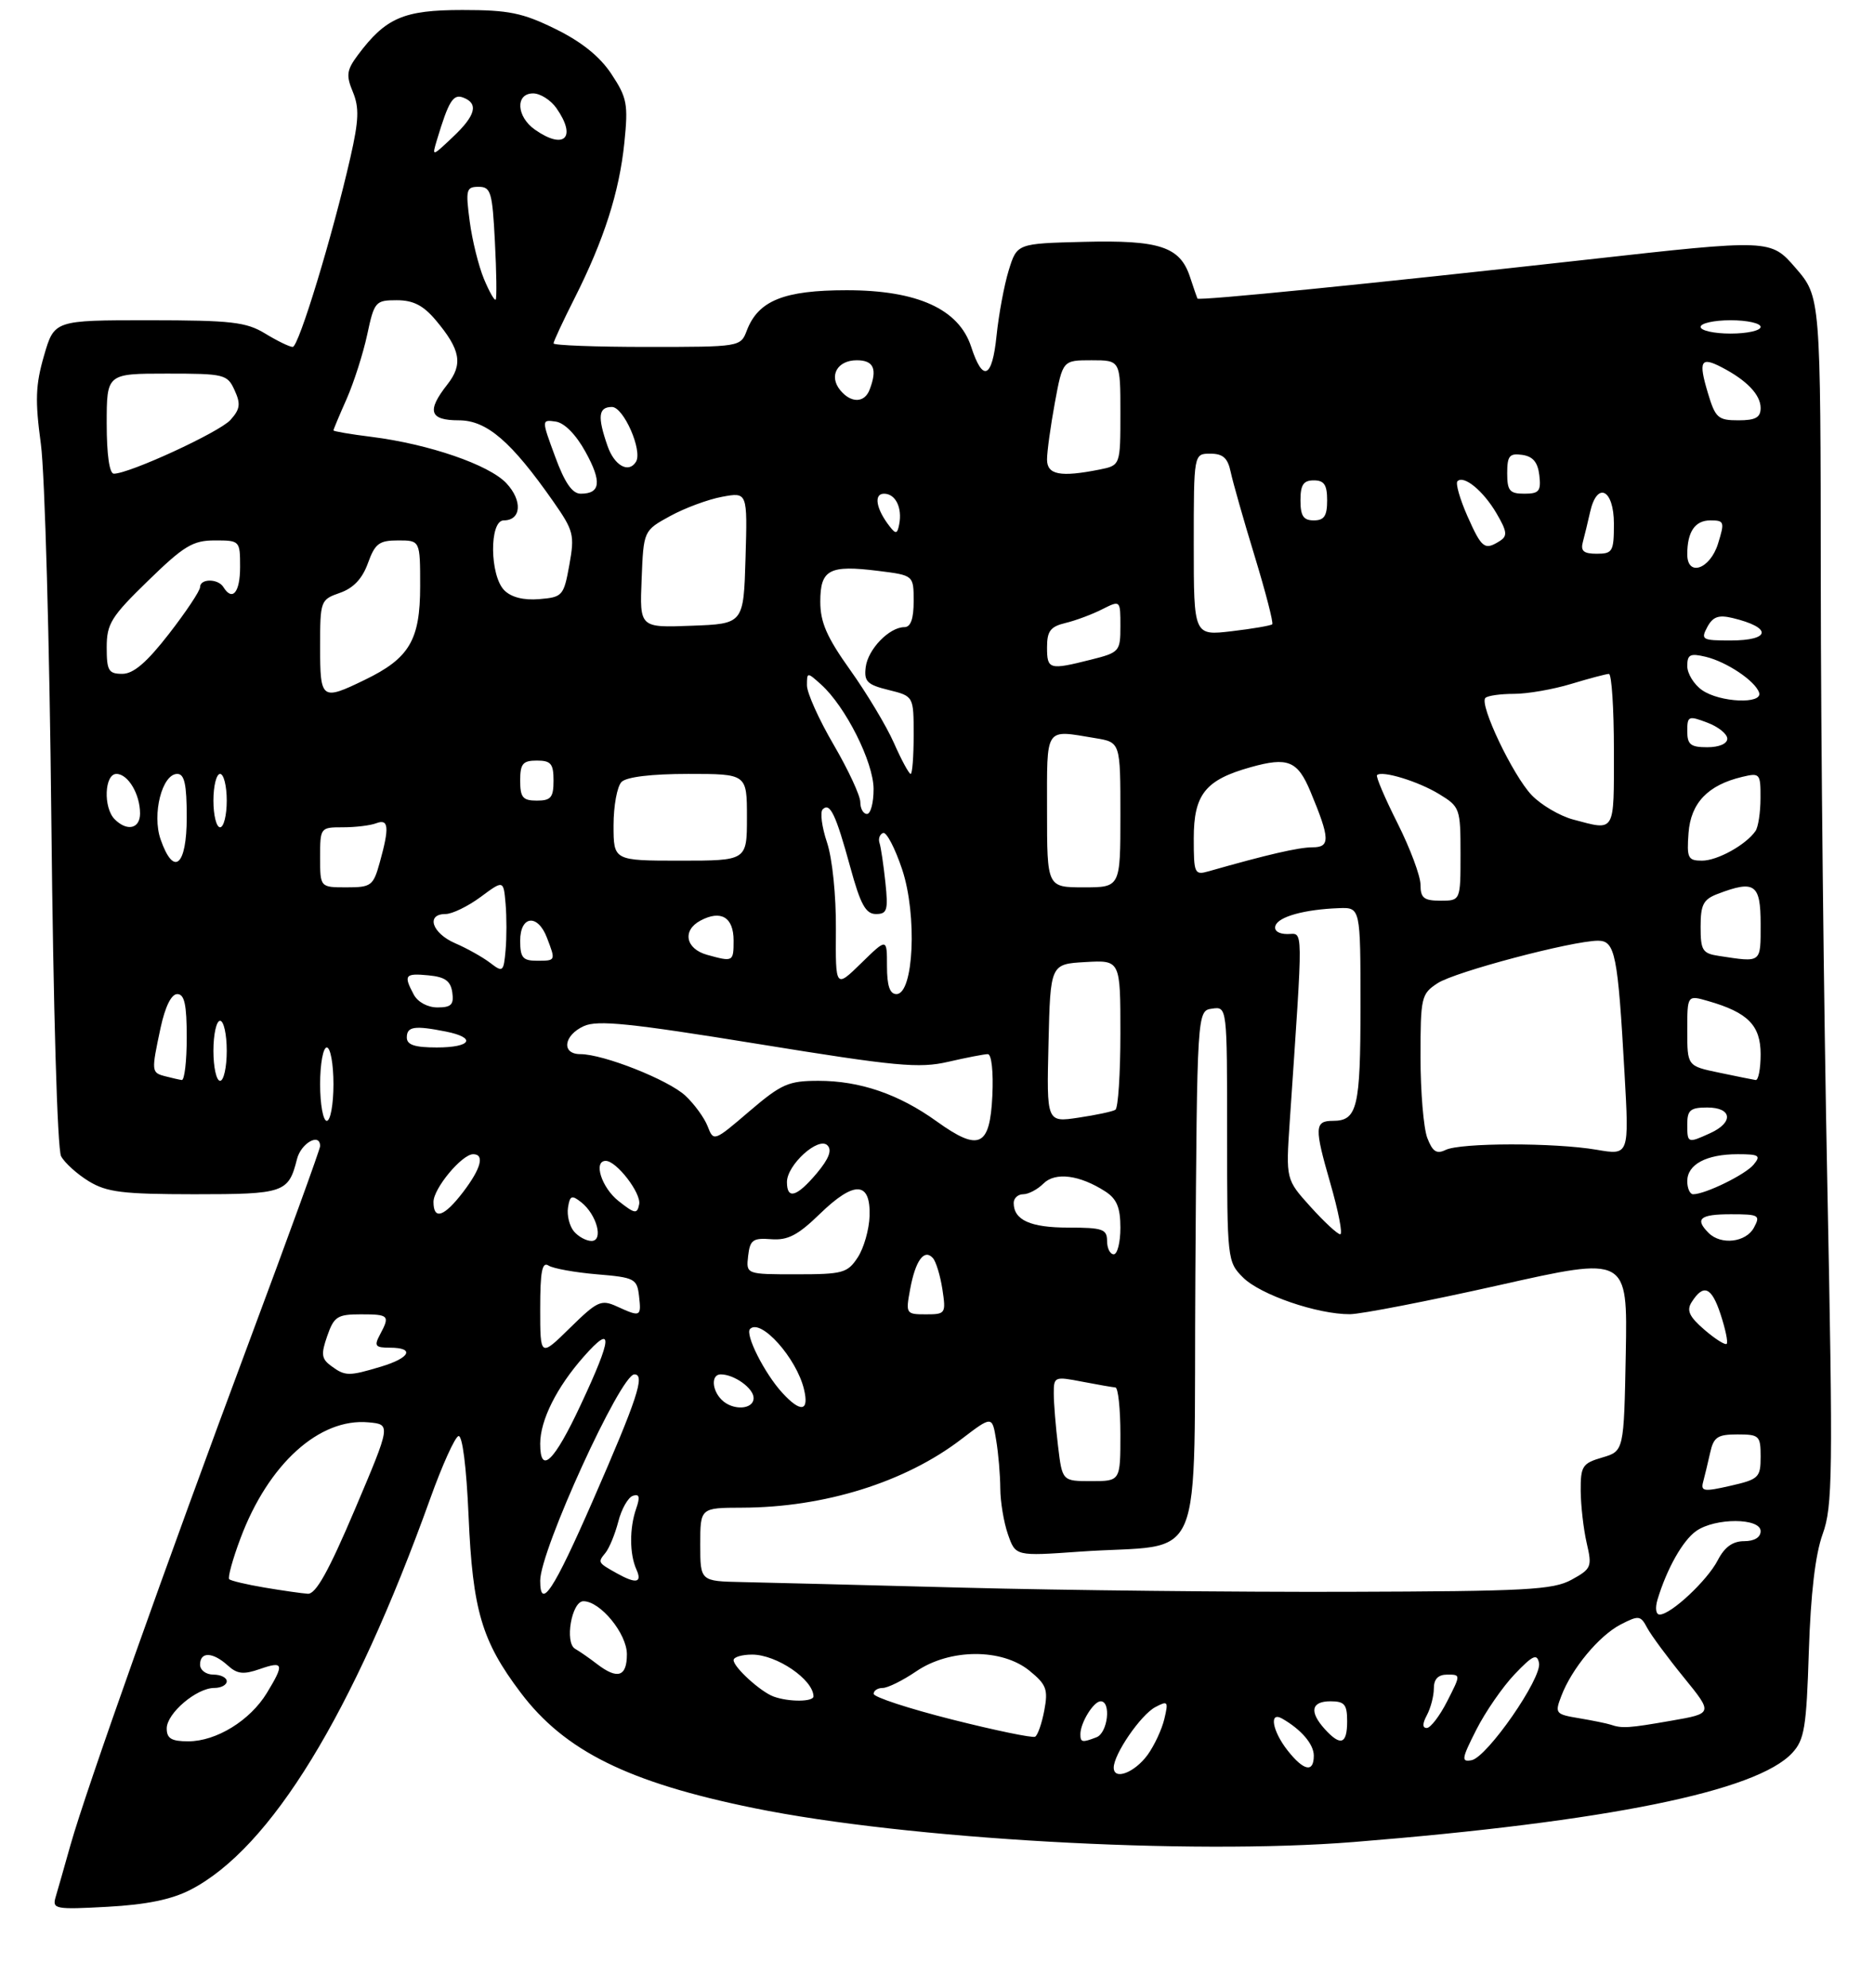 <?xml version="1.0" encoding="UTF-8" standalone="no"?>
<!DOCTYPE svg PUBLIC "-//W3C//DTD SVG 1.1//EN" "http://www.w3.org/Graphics/SVG/1.1/DTD/svg11.dtd" >
<svg xmlns="http://www.w3.org/2000/svg" xmlns:xlink="http://www.w3.org/1999/xlink" version="1.1" viewBox="0 0 281 298">
 <g >
 <path fill="currentColor"
d=" M 28.58 283.24 C 40.58 277.04 52.91 256.92 64.54 224.54 C 66.31 219.61 68.20 215.43 68.74 215.25 C 69.33 215.06 69.94 219.83 70.26 227.21 C 70.87 241.35 72.23 245.97 78.07 253.70 C 84.67 262.45 94.22 267.17 113.06 271.01 C 135.96 275.68 178.32 278.07 203.00 276.09 C 241.06 273.03 263.42 268.49 268.74 262.74 C 270.57 260.77 270.87 258.93 271.23 247.50 C 271.51 238.84 272.20 232.98 273.30 229.94 C 274.80 225.80 274.86 221.02 274.00 177.44 C 273.47 151.07 273.03 110.38 273.02 87.00 C 272.99 44.50 272.99 44.50 269.25 40.17 C 265.50 35.84 265.50 35.84 238.00 38.91 C 205.52 42.53 179.72 45.11 179.55 44.75 C 179.48 44.61 178.98 43.16 178.44 41.52 C 176.95 36.97 173.88 35.96 162.50 36.25 C 152.50 36.50 152.50 36.50 151.26 40.50 C 150.58 42.70 149.76 47.11 149.43 50.31 C 148.78 56.74 147.37 57.36 145.62 51.97 C 143.78 46.33 137.56 43.50 126.96 43.50 C 117.54 43.50 113.69 45.06 111.98 49.55 C 111.05 51.99 110.98 52.00 97.02 52.00 C 89.31 52.00 83.00 51.76 83.00 51.47 C 83.00 51.18 84.41 48.15 86.14 44.73 C 90.57 35.95 92.86 28.80 93.62 21.40 C 94.21 15.61 94.03 14.65 91.69 11.11 C 89.95 8.47 87.21 6.27 83.30 4.35 C 78.36 1.92 76.29 1.50 69.33 1.50 C 60.52 1.50 57.84 2.66 53.66 8.25 C 51.98 10.51 51.87 11.28 52.91 13.78 C 53.88 16.13 53.81 18.02 52.54 23.60 C 49.88 35.27 44.79 52.00 43.89 52.00 C 43.43 52.00 41.57 51.10 39.77 50.00 C 36.91 48.26 34.73 48.01 22.32 48.00 C 8.14 48.00 8.14 48.00 6.60 53.31 C 5.33 57.69 5.24 60.01 6.13 66.56 C 6.72 70.93 7.43 96.32 7.70 123.00 C 7.99 151.25 8.60 172.25 9.16 173.30 C 9.69 174.29 11.56 175.98 13.31 177.05 C 16.02 178.70 18.39 178.99 29.13 179.00 C 42.62 179.00 43.26 178.78 44.53 173.74 C 45.13 171.33 48.00 169.72 48.00 171.79 C 48.00 172.23 43.22 185.39 37.38 201.04 C 24.86 234.60 12.97 268.08 10.58 276.50 C 9.65 279.80 8.64 283.35 8.33 284.38 C 7.82 286.14 8.32 286.23 16.14 285.80 C 21.97 285.48 25.73 284.71 28.58 283.24 Z  M 167.00 264.94 C 167.00 262.93 171.04 257.05 173.22 255.88 C 175.12 254.87 175.22 255.00 174.59 257.64 C 174.22 259.21 173.09 261.62 172.10 263.00 C 170.14 265.70 167.00 266.90 167.00 264.94 Z  M 193.07 262.37 C 190.77 259.44 190.26 256.46 192.25 257.59 C 195.12 259.23 197.00 261.43 197.00 263.15 C 197.00 265.75 195.50 265.45 193.07 262.37 Z  M 221.36 259.28 C 222.72 256.59 225.32 252.83 227.12 250.94 C 229.83 248.10 230.47 247.80 230.77 249.25 C 231.25 251.49 223.01 263.37 220.66 263.83 C 219.08 264.13 219.16 263.62 221.36 259.28 Z  M 25.00 259.07 C 25.00 256.80 29.47 253.00 32.13 253.00 C 33.16 253.00 34.00 252.55 34.00 252.00 C 34.00 251.45 33.10 251.00 32.00 251.00 C 30.89 251.00 30.00 250.33 30.00 249.50 C 30.00 247.54 31.89 247.59 34.13 249.61 C 35.56 250.92 36.50 251.02 38.95 250.17 C 42.53 248.92 42.67 249.39 40.01 253.76 C 37.49 257.89 32.44 260.99 28.25 261.00 C 25.71 261.00 25.00 260.58 25.00 259.07 Z  M 142.75 257.73 C 136.29 256.10 131.00 254.37 131.00 253.88 C 131.00 253.40 131.61 253.00 132.36 253.00 C 133.11 253.00 135.38 251.88 137.40 250.50 C 142.44 247.08 150.25 247.05 154.38 250.43 C 156.91 252.49 157.18 253.23 156.59 256.36 C 156.22 258.32 155.60 260.10 155.21 260.31 C 154.82 260.52 149.21 259.36 142.75 257.73 Z  M 162.00 259.93 C 162.00 258.22 163.98 255.00 165.04 255.00 C 166.65 255.00 166.11 259.74 164.42 260.39 C 162.27 261.22 162.00 261.17 162.00 259.93 Z  M 198.65 259.17 C 196.29 256.56 196.61 255.00 199.50 255.00 C 201.61 255.00 202.00 255.47 202.00 258.00 C 202.00 261.44 201.02 261.78 198.65 259.17 Z  M 213.96 257.07 C 214.53 256.00 215.00 254.20 215.00 253.07 C 215.00 251.66 215.65 251.00 217.02 251.00 C 219.04 251.00 219.04 251.00 217.00 255.00 C 215.88 257.20 214.50 259.00 213.94 259.00 C 213.27 259.00 213.27 258.36 213.96 257.07 Z  M 241.50 258.50 C 240.95 258.32 238.83 257.88 236.79 257.54 C 233.23 256.95 233.12 256.81 234.11 254.22 C 235.67 250.10 239.77 245.17 243.01 243.49 C 245.73 242.09 246.00 242.12 247.00 244.01 C 247.60 245.12 250.06 248.45 252.48 251.42 C 256.87 256.82 256.87 256.82 250.60 257.91 C 244.18 259.03 243.23 259.09 241.50 258.50 Z  M 116.00 254.29 C 114.05 253.58 110.00 249.89 110.00 248.83 C 110.00 248.37 111.25 248.00 112.78 248.00 C 116.45 248.00 121.93 251.73 121.98 254.25 C 122.00 255.10 118.27 255.12 116.00 254.29 Z  M 89.50 249.40 C 88.40 248.55 86.93 247.53 86.23 247.13 C 84.64 246.21 85.72 240.00 87.48 240.00 C 90.02 240.00 94.00 244.86 94.00 247.95 C 94.00 251.33 92.60 251.78 89.50 249.40 Z  M 248.54 239.75 C 249.95 235.10 252.33 230.88 254.35 229.47 C 257.20 227.47 264.00 227.50 264.00 229.50 C 264.00 230.43 263.06 231.00 261.53 231.00 C 259.81 231.00 258.59 231.88 257.56 233.88 C 255.99 236.91 250.54 242.00 248.86 242.00 C 248.29 242.00 248.16 241.03 248.54 239.75 Z  M 39.65 237.95 C 36.99 237.50 34.61 236.94 34.37 236.70 C 34.13 236.46 34.88 233.71 36.05 230.60 C 40.22 219.44 47.89 212.50 55.27 213.19 C 58.62 213.50 58.62 213.50 53.21 226.25 C 49.27 235.52 47.35 238.97 46.15 238.88 C 45.24 238.82 42.32 238.40 39.65 237.95 Z  M 81.00 236.92 C 81.00 232.39 93.05 206.00 95.12 206.00 C 96.78 206.00 95.59 209.59 88.84 225.05 C 83.00 238.41 81.00 241.44 81.00 236.92 Z  M 144.50 237.97 C 129.65 237.58 114.69 237.20 111.25 237.13 C 105.00 237.00 105.00 237.00 105.00 231.50 C 105.00 226.00 105.00 226.00 111.25 225.98 C 123.59 225.95 135.72 222.17 144.13 215.73 C 148.77 212.19 148.77 212.19 149.37 215.84 C 149.71 217.86 149.98 221.12 149.99 223.10 C 150.00 225.08 150.51 228.18 151.14 229.98 C 152.28 233.25 152.28 233.25 161.89 232.57 C 181.10 231.21 178.94 236.36 179.24 191.12 C 179.50 151.50 179.50 151.50 181.75 151.18 C 184.00 150.86 184.00 150.86 184.00 169.98 C 184.00 188.78 184.04 189.13 186.38 191.47 C 188.98 194.07 197.56 197.01 202.43 196.98 C 204.12 196.96 214.17 195.01 224.78 192.63 C 244.05 188.30 244.05 188.30 243.78 202.90 C 243.50 217.50 243.50 217.50 240.25 218.46 C 237.27 219.33 237.00 219.75 237.02 223.46 C 237.04 225.68 237.44 229.20 237.92 231.28 C 238.75 234.85 238.63 235.14 235.65 236.78 C 232.87 238.30 228.88 238.51 202.00 238.59 C 185.22 238.64 159.35 238.36 144.50 237.97 Z  M 92.50 235.82 C 89.63 234.22 89.61 234.18 90.77 232.77 C 91.35 232.07 92.22 229.96 92.71 228.07 C 93.19 226.18 94.18 224.44 94.90 224.20 C 95.88 223.87 96.00 224.37 95.39 226.13 C 94.37 229.06 94.39 232.94 95.43 235.25 C 96.33 237.25 95.38 237.43 92.50 235.82 Z  M 255.38 222.12 C 255.62 221.23 256.09 219.26 256.43 217.75 C 256.95 215.39 257.54 215.00 260.52 215.00 C 263.80 215.00 264.00 215.19 264.00 218.33 C 264.00 221.46 263.73 221.73 259.47 222.70 C 255.49 223.61 255.00 223.54 255.38 222.12 Z  M 158.65 216.75 C 158.30 213.86 158.01 210.32 158.01 208.88 C 158.00 206.34 158.12 206.29 162.25 207.09 C 164.59 207.54 166.84 207.93 167.25 207.96 C 167.66 207.98 168.00 211.15 168.00 215.00 C 168.00 222.00 168.00 222.00 163.64 222.00 C 159.28 222.00 159.28 222.00 158.65 216.75 Z  M 81.00 216.40 C 81.00 212.87 83.47 207.93 87.54 203.33 C 92.00 198.28 91.86 200.37 87.06 210.60 C 83.07 219.13 81.00 221.11 81.00 216.40 Z  M 108.20 209.80 C 106.71 208.31 106.63 206.00 108.07 206.00 C 110.10 206.00 113.00 208.08 113.00 209.54 C 113.00 211.30 109.87 211.47 108.20 209.80 Z  M 117.29 208.75 C 114.62 205.83 111.68 199.99 112.47 199.19 C 114.09 197.57 119.45 203.57 120.56 208.25 C 121.36 211.58 120.06 211.78 117.29 208.75 Z  M 49.66 204.74 C 48.20 203.67 48.11 202.99 49.07 200.24 C 50.08 197.33 50.60 197.00 54.10 197.00 C 58.34 197.00 58.51 197.18 56.96 200.07 C 56.07 201.74 56.27 202.00 58.46 202.00 C 62.24 202.00 61.53 203.52 57.13 204.84 C 52.29 206.29 51.77 206.29 49.66 204.74 Z  M 81.00 196.15 C 81.00 190.57 81.29 189.07 82.25 189.69 C 82.94 190.13 86.20 190.72 89.50 191.00 C 95.16 191.47 95.52 191.66 95.82 194.25 C 96.18 197.38 96.05 197.44 92.51 195.82 C 90.14 194.74 89.58 195.00 85.47 199.03 C 81.00 203.42 81.00 203.42 81.00 196.15 Z  M 255.57 199.31 C 253.31 197.36 252.87 196.43 253.64 195.20 C 255.43 192.37 256.64 192.87 257.99 196.98 C 258.72 199.20 259.14 201.19 258.91 201.42 C 258.69 201.65 257.18 200.70 255.57 199.31 Z  M 136.47 193.25 C 137.26 188.95 138.57 187.13 139.87 188.55 C 140.35 189.07 140.99 191.19 141.31 193.25 C 141.86 196.89 141.78 197.00 138.83 197.00 C 135.85 197.00 135.79 196.91 136.47 193.25 Z  M 112.18 188.25 C 112.46 185.84 112.89 185.53 115.64 185.74 C 118.13 185.93 119.65 185.14 122.95 181.93 C 128.10 176.94 130.55 177.04 130.39 182.25 C 130.33 184.27 129.53 187.07 128.62 188.46 C 127.08 190.81 126.38 191.00 119.41 191.00 C 111.87 191.00 111.87 191.00 112.18 188.25 Z  M 166.00 186.00 C 166.00 184.23 165.33 184.00 160.20 184.00 C 154.50 184.00 152.00 182.87 152.00 180.30 C 152.00 179.59 152.64 179.00 153.43 179.00 C 154.21 179.00 155.58 178.28 156.46 177.40 C 158.23 175.63 161.89 176.10 165.75 178.59 C 167.46 179.70 168.00 181.00 168.00 184.02 C 168.00 186.21 167.55 188.00 167.00 188.00 C 166.45 188.00 166.00 187.10 166.00 186.00 Z  M 86.05 184.56 C 85.39 183.76 84.99 182.16 85.17 181.00 C 85.45 179.19 85.73 179.08 87.15 180.20 C 89.49 182.05 90.54 186.00 88.69 186.00 C 87.90 186.00 86.71 185.35 86.05 184.56 Z  M 256.20 184.80 C 254.08 182.68 254.90 182.00 259.54 182.00 C 263.76 182.00 264.00 182.14 263.00 184.00 C 261.81 186.22 258.06 186.66 256.20 184.80 Z  M 196.52 180.89 C 192.81 176.78 192.81 176.78 193.39 168.14 C 195.44 137.87 195.46 140.00 193.04 140.00 C 191.72 140.00 191.00 139.50 191.25 138.75 C 191.70 137.39 195.62 136.31 200.75 136.12 C 204.00 136.00 204.00 136.00 204.00 150.80 C 204.00 166.03 203.53 168.00 199.86 168.00 C 197.11 168.00 197.07 169.01 199.45 177.25 C 200.68 181.51 201.37 185.00 200.96 185.00 C 200.56 185.00 198.56 183.15 196.52 180.89 Z  M 65.00 180.15 C 65.00 178.12 69.27 173.00 70.95 173.00 C 72.70 173.00 72.14 175.13 69.45 178.66 C 66.60 182.39 65.00 182.93 65.00 180.15 Z  M 92.75 180.02 C 90.21 178.02 88.92 174.00 90.83 174.00 C 92.44 174.00 96.18 178.85 95.84 180.51 C 95.54 182.01 95.20 181.95 92.75 180.02 Z  M 118.00 177.17 C 118.00 174.60 122.72 170.32 124.07 171.67 C 124.79 172.39 124.30 173.67 122.47 175.86 C 119.47 179.41 118.00 179.85 118.00 177.17 Z  M 253.00 177.04 C 253.00 174.53 255.86 173.00 260.56 173.00 C 263.78 173.00 264.08 173.20 262.95 174.56 C 261.71 176.06 255.69 179.00 253.88 179.00 C 253.40 179.00 253.00 178.12 253.00 177.04 Z  M 214.01 170.54 C 213.46 169.07 213.00 163.63 213.00 158.46 C 213.00 149.47 213.11 148.97 215.56 147.37 C 218.16 145.66 235.76 141.01 239.62 141.00 C 242.18 141.00 242.59 143.01 243.59 160.83 C 244.29 173.17 244.29 173.17 239.40 172.33 C 233.06 171.25 219.00 171.27 216.76 172.36 C 215.41 173.02 214.80 172.61 214.01 170.54 Z  M 106.11 168.82 C 105.62 167.55 104.11 165.48 102.77 164.23 C 100.21 161.85 90.48 158.00 87.02 158.00 C 84.15 158.00 84.50 155.19 87.54 153.80 C 89.60 152.86 94.46 153.36 113.64 156.47 C 134.42 159.84 137.80 160.16 142.18 159.15 C 144.92 158.52 147.59 158.00 148.12 158.00 C 148.68 158.00 148.97 160.66 148.80 164.24 C 148.43 171.91 146.82 172.65 140.44 168.07 C 134.78 164.00 128.95 162.00 122.73 162.00 C 118.22 162.00 117.18 162.46 112.36 166.57 C 107.06 171.11 107.00 171.13 106.11 168.82 Z  M 253.00 168.50 C 253.00 166.39 253.47 166.00 256.00 166.00 C 259.72 166.00 259.99 168.23 256.45 169.84 C 253.05 171.39 253.00 171.37 253.00 168.50 Z  M 48.00 162.50 C 48.00 159.47 48.45 157.00 49.00 157.00 C 49.55 157.00 50.00 159.47 50.00 162.50 C 50.00 165.53 49.55 168.00 49.00 168.00 C 48.45 168.00 48.00 165.53 48.00 162.50 Z  M 157.22 156.37 C 157.50 144.50 157.50 144.50 162.75 144.20 C 168.00 143.90 168.00 143.90 168.00 154.89 C 168.00 160.94 167.66 166.09 167.25 166.34 C 166.84 166.60 164.35 167.13 161.72 167.52 C 156.93 168.24 156.93 168.24 157.22 156.37 Z  M 24.75 161.31 C 22.69 160.77 22.68 160.61 24.08 154.05 C 24.77 150.87 25.69 149.00 26.58 149.00 C 27.66 149.00 28.00 150.56 28.00 155.50 C 28.00 159.07 27.66 161.95 27.25 161.88 C 26.84 161.82 25.71 161.56 24.75 161.31 Z  M 32.00 157.50 C 32.00 155.03 32.45 153.00 33.00 153.00 C 33.55 153.00 34.00 155.03 34.00 157.50 C 34.00 159.97 33.55 162.00 33.00 162.00 C 32.45 162.00 32.00 159.97 32.00 157.50 Z  M 257.75 160.77 C 253.00 159.78 253.00 159.78 253.00 154.46 C 253.00 149.14 253.00 149.14 256.12 150.04 C 262.09 151.75 264.00 153.68 264.00 158.02 C 264.00 160.21 263.66 161.95 263.25 161.88 C 262.84 161.82 260.36 161.32 257.75 160.77 Z  M 61.00 155.50 C 61.00 153.85 62.16 153.68 66.88 154.62 C 71.50 155.55 70.66 157.00 65.50 157.00 C 62.17 157.00 61.00 156.61 61.00 155.50 Z  M 62.04 149.07 C 60.48 146.15 60.71 145.85 64.25 146.19 C 66.74 146.43 67.57 147.03 67.82 148.75 C 68.08 150.58 67.66 151.00 65.60 151.00 C 64.12 151.00 62.64 150.20 62.04 149.07 Z  M 133.00 144.80 C 133.00 140.59 133.00 140.59 129.14 144.36 C 125.28 148.13 125.28 148.13 125.34 139.32 C 125.38 134.25 124.81 128.70 124.01 126.28 C 123.23 123.96 122.94 121.72 123.36 121.31 C 124.45 120.22 125.32 122.03 127.49 129.95 C 129.02 135.56 129.81 137.00 131.34 137.00 C 133.03 137.00 133.20 136.44 132.76 132.25 C 132.48 129.64 132.09 126.98 131.88 126.35 C 131.67 125.72 131.91 125.04 132.42 124.85 C 132.92 124.66 134.21 127.12 135.28 130.33 C 137.55 137.16 137.01 149.00 134.42 149.00 C 133.42 149.00 133.00 147.76 133.00 144.80 Z  M 73.50 144.32 C 72.40 143.48 70.04 142.15 68.25 141.38 C 64.77 139.87 63.82 137.00 66.81 137.00 C 67.80 137.00 70.16 135.85 72.06 134.45 C 75.50 131.90 75.50 131.90 75.81 135.45 C 75.98 137.40 75.98 140.54 75.81 142.43 C 75.52 145.69 75.40 145.78 73.50 144.32 Z  M 78.00 141.00 C 78.00 137.21 80.64 136.93 82.02 140.57 C 83.34 144.02 83.35 144.00 80.50 144.00 C 78.39 144.00 78.00 143.53 78.00 141.00 Z  M 106.01 143.11 C 102.80 142.21 102.27 139.46 105.02 137.99 C 108.10 136.34 110.00 137.47 110.00 140.97 C 110.00 144.17 109.94 144.20 106.01 143.11 Z  M 257.75 143.28 C 255.28 142.91 255.00 142.46 255.00 138.91 C 255.00 135.58 255.41 134.80 257.57 133.98 C 263.11 131.87 264.00 132.49 264.00 138.50 C 264.00 144.42 264.20 144.26 257.75 143.28 Z  M 213.00 132.62 C 213.00 131.31 211.45 127.16 209.56 123.40 C 207.66 119.63 206.28 116.39 206.48 116.18 C 207.22 115.45 212.64 117.10 215.79 119.02 C 218.91 120.92 219.00 121.16 219.00 127.99 C 219.00 135.00 219.00 135.00 216.00 135.00 C 213.51 135.00 213.00 134.60 213.00 132.62 Z  M 48.00 128.50 C 48.00 124.04 48.03 124.00 51.42 124.00 C 53.30 124.00 55.55 123.73 56.42 123.39 C 58.29 122.68 58.41 124.00 56.95 129.25 C 55.97 132.78 55.67 133.00 51.95 133.00 C 48.00 133.00 48.00 133.00 48.00 128.50 Z  M 157.00 121.50 C 157.00 108.73 156.57 109.37 164.25 110.64 C 168.00 111.26 168.00 111.26 168.00 122.13 C 168.00 133.00 168.00 133.00 162.50 133.00 C 157.00 133.00 157.00 133.00 157.00 121.50 Z  M 179.00 125.66 C 179.00 119.06 180.74 116.89 187.54 114.99 C 193.11 113.43 194.57 114.02 196.50 118.65 C 199.44 125.70 199.49 127.00 196.82 127.00 C 194.74 127.00 190.05 128.08 181.25 130.59 C 179.11 131.20 179.00 130.96 179.00 125.66 Z  M 24.08 125.81 C 22.77 122.04 24.30 116.00 26.58 116.00 C 27.66 116.00 28.00 117.55 28.00 122.50 C 28.00 129.82 26.05 131.46 24.08 125.81 Z  M 92.00 123.70 C 92.00 120.78 92.54 117.86 93.20 117.20 C 93.95 116.45 97.69 116.00 103.20 116.00 C 112.00 116.00 112.00 116.00 112.00 122.50 C 112.00 129.00 112.00 129.00 102.00 129.00 C 92.00 129.00 92.00 129.00 92.00 123.70 Z  M 253.19 124.85 C 253.53 120.34 256.10 117.66 261.25 116.44 C 263.89 115.81 264.00 115.94 263.98 119.64 C 263.98 121.76 263.64 123.98 263.23 124.56 C 261.80 126.63 257.52 129.00 255.22 129.00 C 253.10 129.00 252.91 128.62 253.19 124.85 Z  M 17.20 122.80 C 15.46 121.06 15.66 116.00 17.46 116.00 C 19.20 116.00 21.00 119.03 21.00 121.93 C 21.00 124.22 19.06 124.66 17.20 122.80 Z  M 32.00 120.00 C 32.00 117.80 32.45 116.00 33.00 116.00 C 33.55 116.00 34.00 117.80 34.00 120.00 C 34.00 122.20 33.55 124.00 33.00 124.00 C 32.45 124.00 32.00 122.20 32.00 120.00 Z  M 235.87 122.83 C 233.87 122.29 231.08 120.65 229.67 119.18 C 226.85 116.23 221.77 105.57 222.73 104.61 C 223.06 104.27 224.99 104.00 227.01 104.00 C 229.03 104.00 232.89 103.33 235.59 102.51 C 238.29 101.69 240.84 101.02 241.25 101.01 C 241.66 101.00 242.00 106.17 242.00 112.50 C 242.00 125.00 242.27 124.53 235.87 122.83 Z  M 129.00 120.23 C 129.00 119.26 127.20 115.39 125.00 111.62 C 122.80 107.86 121.00 103.86 121.00 102.73 C 121.00 100.72 121.03 100.72 123.12 102.60 C 126.79 105.90 130.98 114.24 130.99 118.25 C 131.00 120.31 130.55 122.00 130.00 122.00 C 129.45 122.00 129.00 121.21 129.00 120.23 Z  M 78.00 117.00 C 78.00 114.47 78.39 114.00 80.50 114.00 C 82.61 114.00 83.00 114.47 83.00 117.00 C 83.00 119.53 82.61 120.00 80.50 120.00 C 78.39 120.00 78.00 119.53 78.00 117.00 Z  M 134.05 111.38 C 132.93 108.84 129.98 103.93 127.50 100.45 C 123.98 95.52 123.00 93.28 123.00 90.18 C 123.00 85.36 124.34 84.65 131.70 85.57 C 137.00 86.23 137.00 86.23 137.00 90.12 C 137.00 92.76 136.56 94.00 135.61 94.00 C 133.35 94.00 130.14 97.31 129.81 100.00 C 129.54 102.15 130.03 102.63 133.25 103.42 C 137.00 104.35 137.00 104.35 137.00 110.18 C 137.00 113.38 136.80 116.00 136.55 116.00 C 136.30 116.00 135.17 113.92 134.05 111.38 Z  M 253.00 109.59 C 253.00 107.32 253.18 107.24 256.00 108.31 C 257.65 108.93 259.00 110.01 259.00 110.72 C 259.00 111.48 257.77 112.00 256.00 112.00 C 253.50 112.00 253.00 111.60 253.00 109.59 Z  M 255.22 103.44 C 254.00 102.59 253.00 100.96 253.00 99.83 C 253.00 98.10 253.43 97.89 255.75 98.44 C 258.90 99.19 263.19 102.06 263.77 103.81 C 264.36 105.58 257.88 105.30 255.22 103.44 Z  M 48.00 96.95 C 48.00 90.03 48.06 89.88 50.97 88.86 C 52.99 88.16 54.33 86.74 55.17 84.41 C 56.23 81.47 56.85 81.00 59.70 81.00 C 63.00 81.00 63.00 81.00 63.00 87.87 C 63.00 95.94 61.39 98.67 54.68 101.91 C 48.21 105.05 48.00 104.89 48.00 96.95 Z  M 16.00 97.04 C 16.00 93.49 16.66 92.43 22.21 87.04 C 27.58 81.81 28.92 81.00 32.21 81.00 C 35.97 81.00 36.00 81.04 36.00 85.00 C 36.00 88.80 34.85 90.18 33.50 88.00 C 32.70 86.70 30.00 86.70 30.00 88.00 C 30.00 88.55 27.90 91.70 25.34 95.00 C 22.00 99.30 20.01 101.00 18.34 101.00 C 16.28 101.00 16.00 100.53 16.00 97.04 Z  M 157.00 97.02 C 157.00 94.59 157.51 93.92 159.75 93.38 C 161.26 93.02 163.74 92.10 165.25 91.33 C 168.00 89.95 168.00 89.95 168.00 93.86 C 168.00 97.64 167.87 97.80 163.56 98.88 C 157.32 100.45 157.00 100.36 157.00 97.02 Z  M 256.00 93.99 C 256.84 92.43 257.69 92.13 259.79 92.63 C 265.76 94.06 265.57 96.00 259.46 96.00 C 255.23 96.00 255.00 95.87 256.00 93.99 Z  M 179.00 81.64 C 179.00 68.00 179.00 68.00 181.48 68.00 C 183.38 68.00 184.10 68.64 184.54 70.75 C 184.86 72.26 186.47 77.93 188.13 83.35 C 189.78 88.77 190.97 93.36 190.77 93.57 C 190.56 93.77 187.83 94.24 184.70 94.61 C 179.00 95.28 179.00 95.28 179.00 81.64 Z  M 96.21 86.81 C 96.50 79.53 96.50 79.53 100.50 77.34 C 102.70 76.14 106.20 74.84 108.29 74.46 C 112.08 73.76 112.08 73.76 111.79 83.63 C 111.50 93.50 111.50 93.50 103.71 93.79 C 95.91 94.09 95.91 94.09 96.21 86.81 Z  M 75.62 88.48 C 73.43 86.29 73.35 78.00 75.53 78.00 C 78.17 78.00 78.38 75.04 75.93 72.43 C 73.33 69.66 64.30 66.56 55.71 65.48 C 52.57 65.09 50.00 64.65 50.00 64.51 C 50.00 64.37 50.89 62.24 51.98 59.79 C 53.06 57.33 54.45 53.00 55.06 50.16 C 56.12 45.20 56.30 45.00 59.49 45.00 C 61.96 45.00 63.47 45.77 65.34 47.99 C 69.07 52.42 69.46 54.60 67.07 57.64 C 63.95 61.61 64.40 63.00 68.80 63.00 C 72.99 63.00 76.65 66.15 82.97 75.18 C 86.03 79.56 86.18 80.18 85.37 84.68 C 84.53 89.31 84.35 89.51 80.87 89.80 C 78.53 90.00 76.67 89.53 75.62 88.48 Z  M 253.00 83.08 C 253.00 79.70 254.16 78.00 256.46 78.00 C 258.56 78.00 258.63 78.21 257.61 81.50 C 256.41 85.33 253.00 86.50 253.00 83.08 Z  M 237.34 81.25 C 237.60 80.29 238.09 78.26 238.43 76.75 C 239.47 72.08 242.00 73.32 242.00 78.50 C 242.00 82.66 241.81 83.00 239.43 83.00 C 237.47 83.00 236.98 82.59 237.34 81.25 Z  M 220.03 77.35 C 218.90 74.79 218.23 72.44 218.54 72.13 C 219.50 71.17 222.42 73.57 224.40 76.95 C 225.99 79.67 226.07 80.34 224.90 81.08 C 222.61 82.53 222.19 82.21 220.03 77.35 Z  M 133.41 78.91 C 131.36 76.29 130.97 74.00 132.56 74.00 C 134.28 74.00 135.32 76.10 134.83 78.60 C 134.55 80.04 134.32 80.09 133.41 78.91 Z  M 195.00 75.00 C 195.00 72.67 195.44 72.00 197.00 72.00 C 198.56 72.00 199.00 72.67 199.00 75.00 C 199.00 77.33 198.56 78.00 197.00 78.00 C 195.44 78.00 195.00 77.33 195.00 75.00 Z  M 83.24 68.44 C 81.19 62.89 81.19 62.89 83.33 63.19 C 84.64 63.38 86.37 65.14 87.80 67.74 C 90.26 72.20 90.06 74.00 87.08 74.00 C 85.81 74.00 84.68 72.37 83.24 68.44 Z  M 226.00 70.93 C 226.00 68.32 226.34 67.91 228.25 68.18 C 229.86 68.41 230.59 69.28 230.82 71.25 C 231.09 73.62 230.78 74.00 228.57 74.00 C 226.37 74.00 226.00 73.56 226.00 70.93 Z  M 16.00 63.50 C 16.00 56.00 16.00 56.00 25.02 56.00 C 33.67 56.00 34.09 56.10 35.18 58.50 C 36.12 60.55 36.00 61.34 34.55 62.95 C 32.88 64.79 19.40 71.00 17.07 71.00 C 16.41 71.00 16.00 68.16 16.00 63.50 Z  M 157.00 68.87 C 157.00 67.69 157.53 63.87 158.17 60.37 C 159.35 54.00 159.35 54.00 163.67 54.00 C 168.00 54.00 168.00 54.00 168.00 61.88 C 168.00 69.75 168.00 69.75 164.88 70.38 C 158.98 71.55 157.00 71.17 157.00 68.87 Z  M 91.10 66.85 C 89.56 62.44 89.72 61.00 91.76 61.00 C 93.51 61.00 96.39 67.57 95.36 69.22 C 94.27 70.99 92.12 69.80 91.10 66.85 Z  M 256.09 58.90 C 254.65 54.09 255.01 53.41 258.16 55.05 C 261.91 56.99 264.00 59.17 264.00 61.15 C 264.00 62.58 263.24 63.00 260.66 63.00 C 257.61 63.00 257.21 62.64 256.09 58.90 Z  M 126.01 58.51 C 124.23 56.37 125.52 54.00 128.47 54.00 C 131.02 54.00 131.59 55.30 130.39 58.42 C 129.63 60.41 127.62 60.45 126.01 58.51 Z  M 255.00 49.00 C 255.00 48.45 257.02 48.00 259.50 48.00 C 261.98 48.00 264.00 48.45 264.00 49.00 C 264.00 49.55 261.98 50.00 259.50 50.00 C 257.02 50.00 255.00 49.55 255.00 49.00 Z  M 72.57 41.82 C 71.77 39.90 70.80 36.01 70.43 33.17 C 69.80 28.42 69.91 28.00 71.77 28.00 C 73.60 28.00 73.83 28.78 74.21 36.25 C 74.45 40.79 74.50 44.68 74.33 44.90 C 74.16 45.13 73.37 43.74 72.57 41.82 Z  M 65.51 21.00 C 67.28 15.12 67.95 14.04 69.47 14.63 C 71.80 15.52 71.32 17.33 67.88 20.56 C 64.77 23.50 64.76 23.50 65.51 21.00 Z  M 80.22 19.44 C 77.42 17.48 77.25 14.00 79.94 14.00 C 81.01 14.00 82.59 15.00 83.44 16.22 C 86.52 20.62 84.62 22.52 80.22 19.44 Z "/>
</g>
</svg>